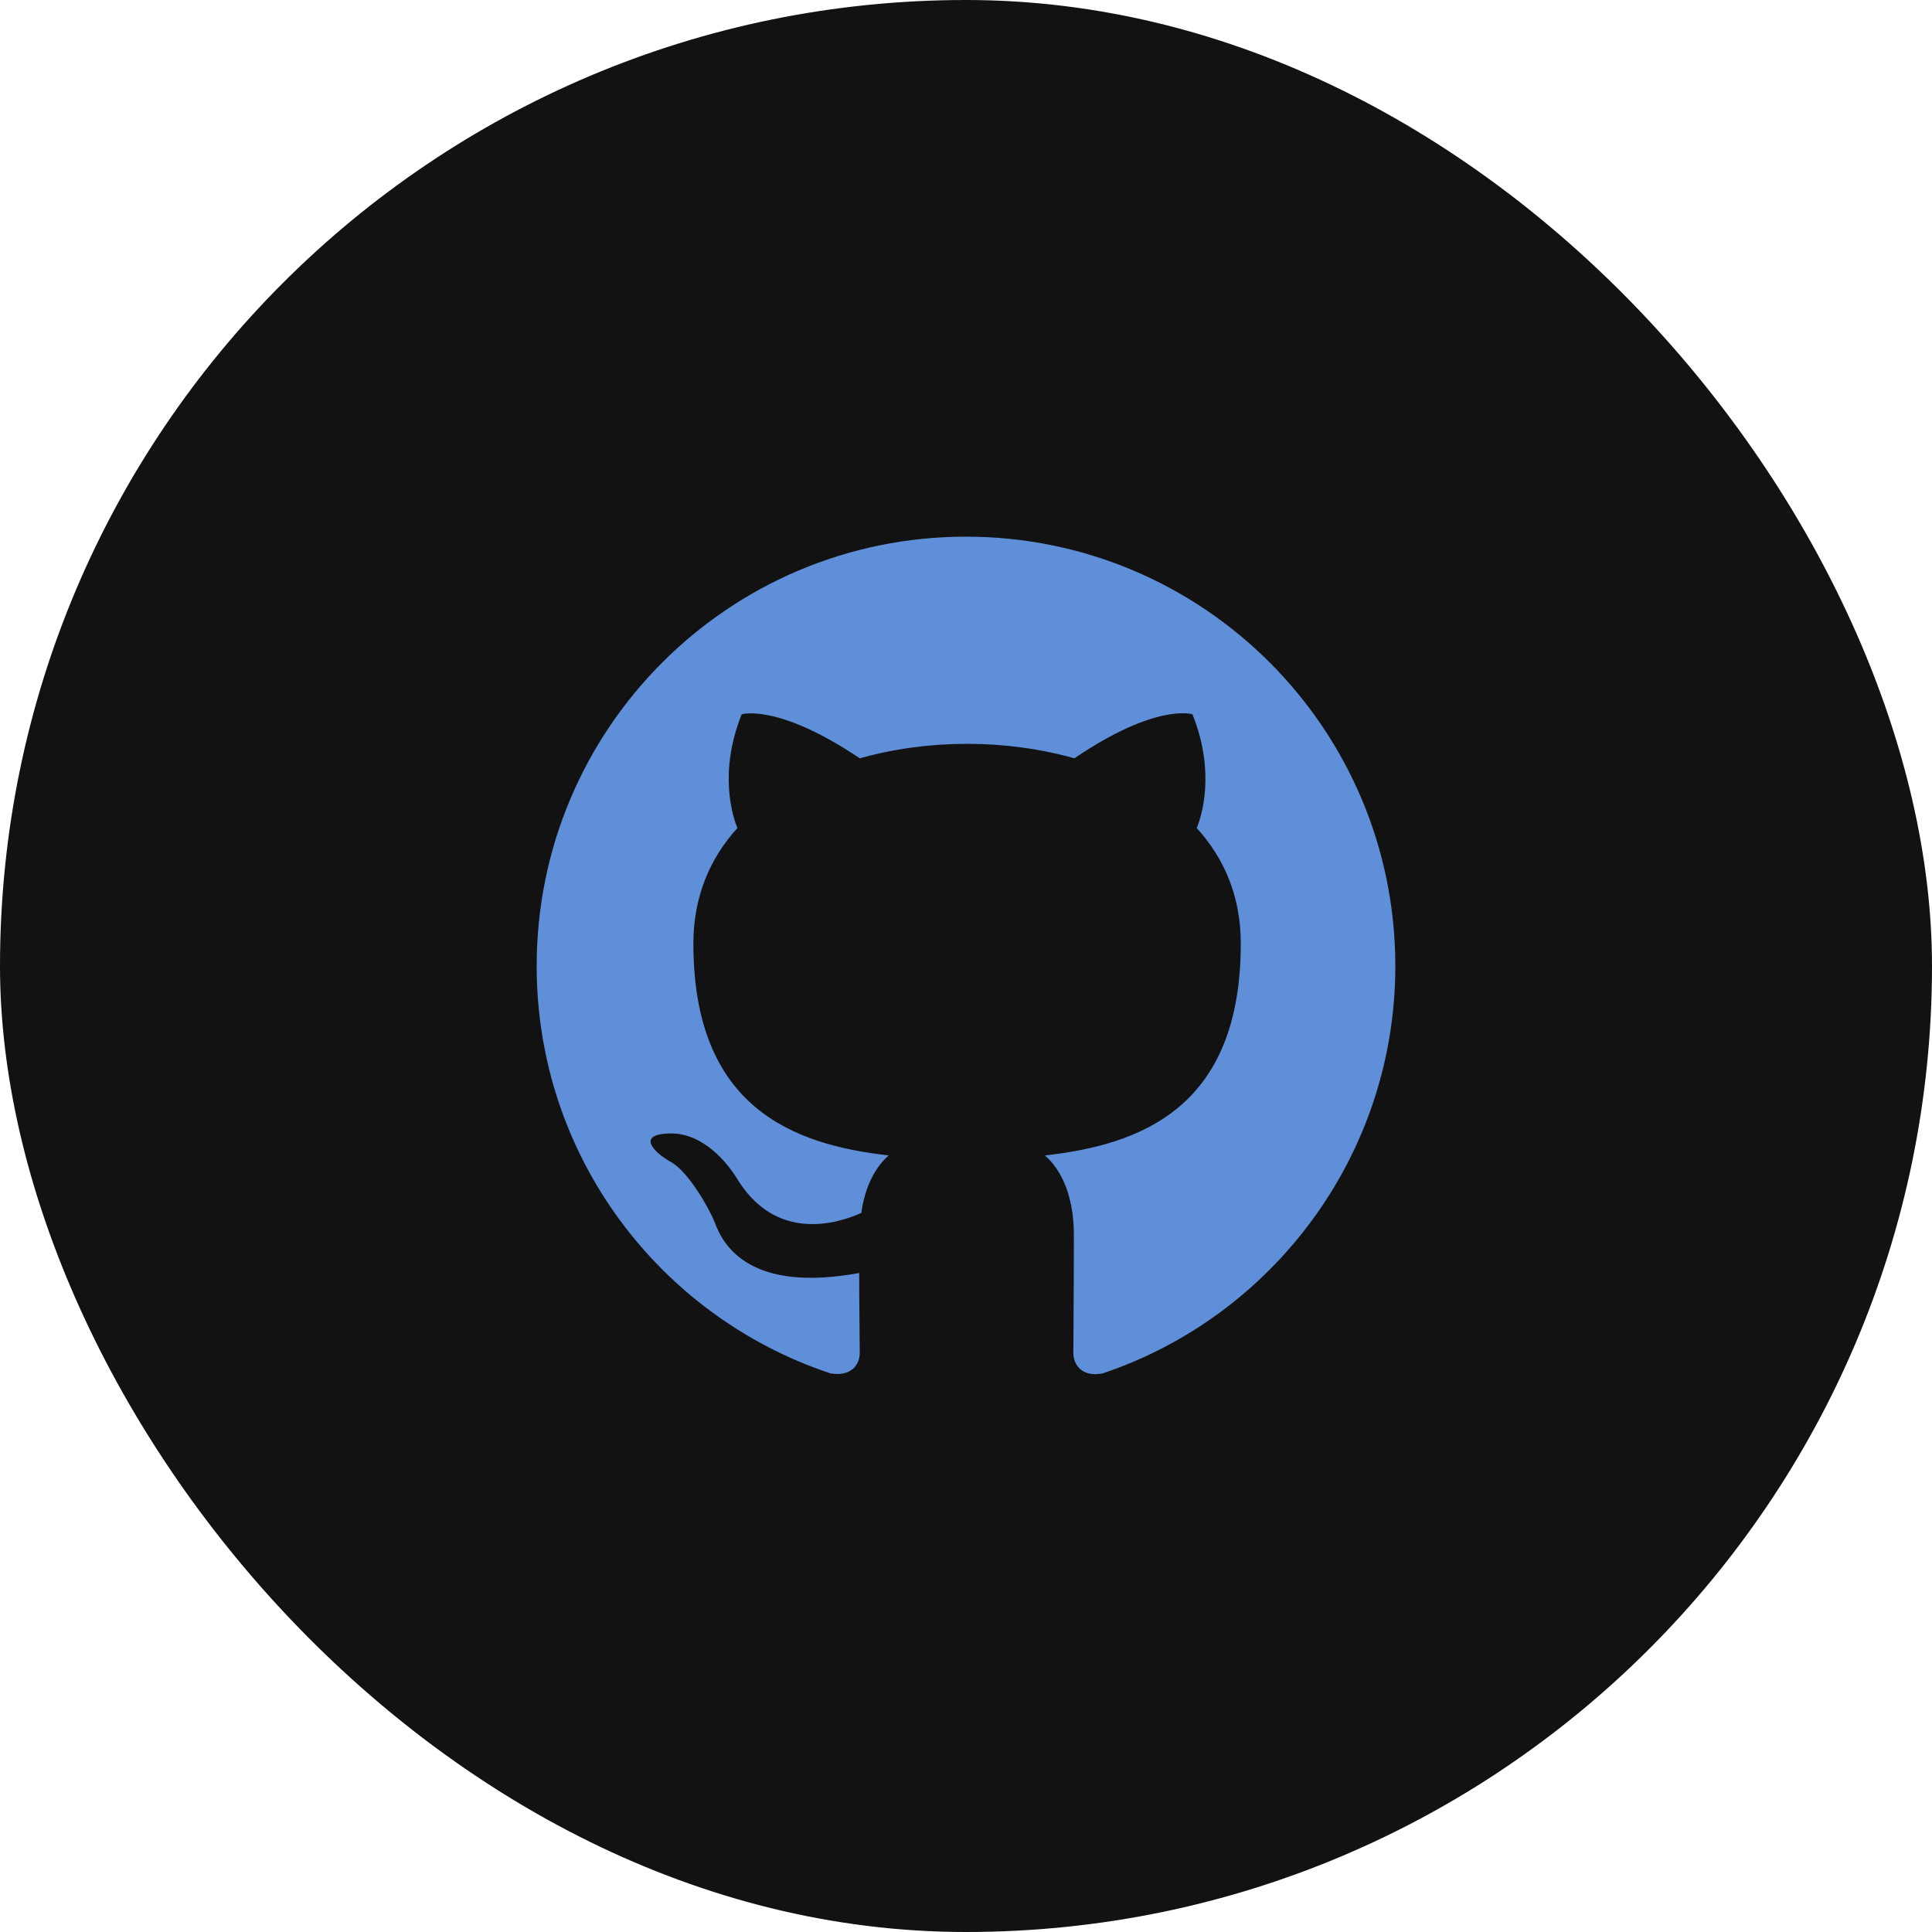 <svg width="90" height="90" viewBox="0 0 100 100" fill="none" xmlns="http://www.w3.org/2000/svg">
<rect width="100" height="100" rx="50" fill="#121212"/>
<g clip-path="url(#clip0_512_1597)">
<path fill-rule="evenodd" clip-rule="evenodd" d="M50 27.778C37.722 27.778 27.778 37.722 27.778 50C27.778 59.833 34.139 68.139 42.972 71.083C44.083 71.278 44.5 70.611 44.5 70.028C44.5 69.5 44.472 67.75 44.472 65.889C38.889 66.917 37.444 64.528 37 63.278C36.75 62.639 35.667 60.667 34.722 60.139C33.944 59.722 32.833 58.694 34.694 58.667C36.444 58.639 37.694 60.278 38.111 60.944C40.111 64.305 43.306 63.361 44.583 62.778C44.778 61.333 45.361 60.361 46 59.806C41.056 59.25 35.889 57.333 35.889 48.833C35.889 46.417 36.75 44.417 38.167 42.861C37.944 42.306 37.167 40.028 38.389 36.972C38.389 36.972 40.25 36.389 44.5 39.25C46.278 38.75 48.167 38.5 50.056 38.5C51.944 38.5 53.833 38.75 55.611 39.25C59.861 36.361 61.722 36.972 61.722 36.972C62.944 40.028 62.167 42.306 61.944 42.861C63.361 44.417 64.222 46.389 64.222 48.833C64.222 57.361 59.028 59.25 54.083 59.806C54.889 60.5 55.583 61.833 55.583 63.917C55.583 66.889 55.556 69.278 55.556 70.028C55.556 70.611 55.972 71.305 57.083 71.083C65.861 68.139 72.222 59.806 72.222 50C72.222 37.722 62.278 27.778 50 27.778Z" fill="#5E8FD8"/>
</g>
<defs>
<clipPath id="clip0_512_1597">
<rect width="44.444" height="44.444" fill="white" transform="translate(27.778 27.778)"/>
</clipPath>
</defs>
</svg>
